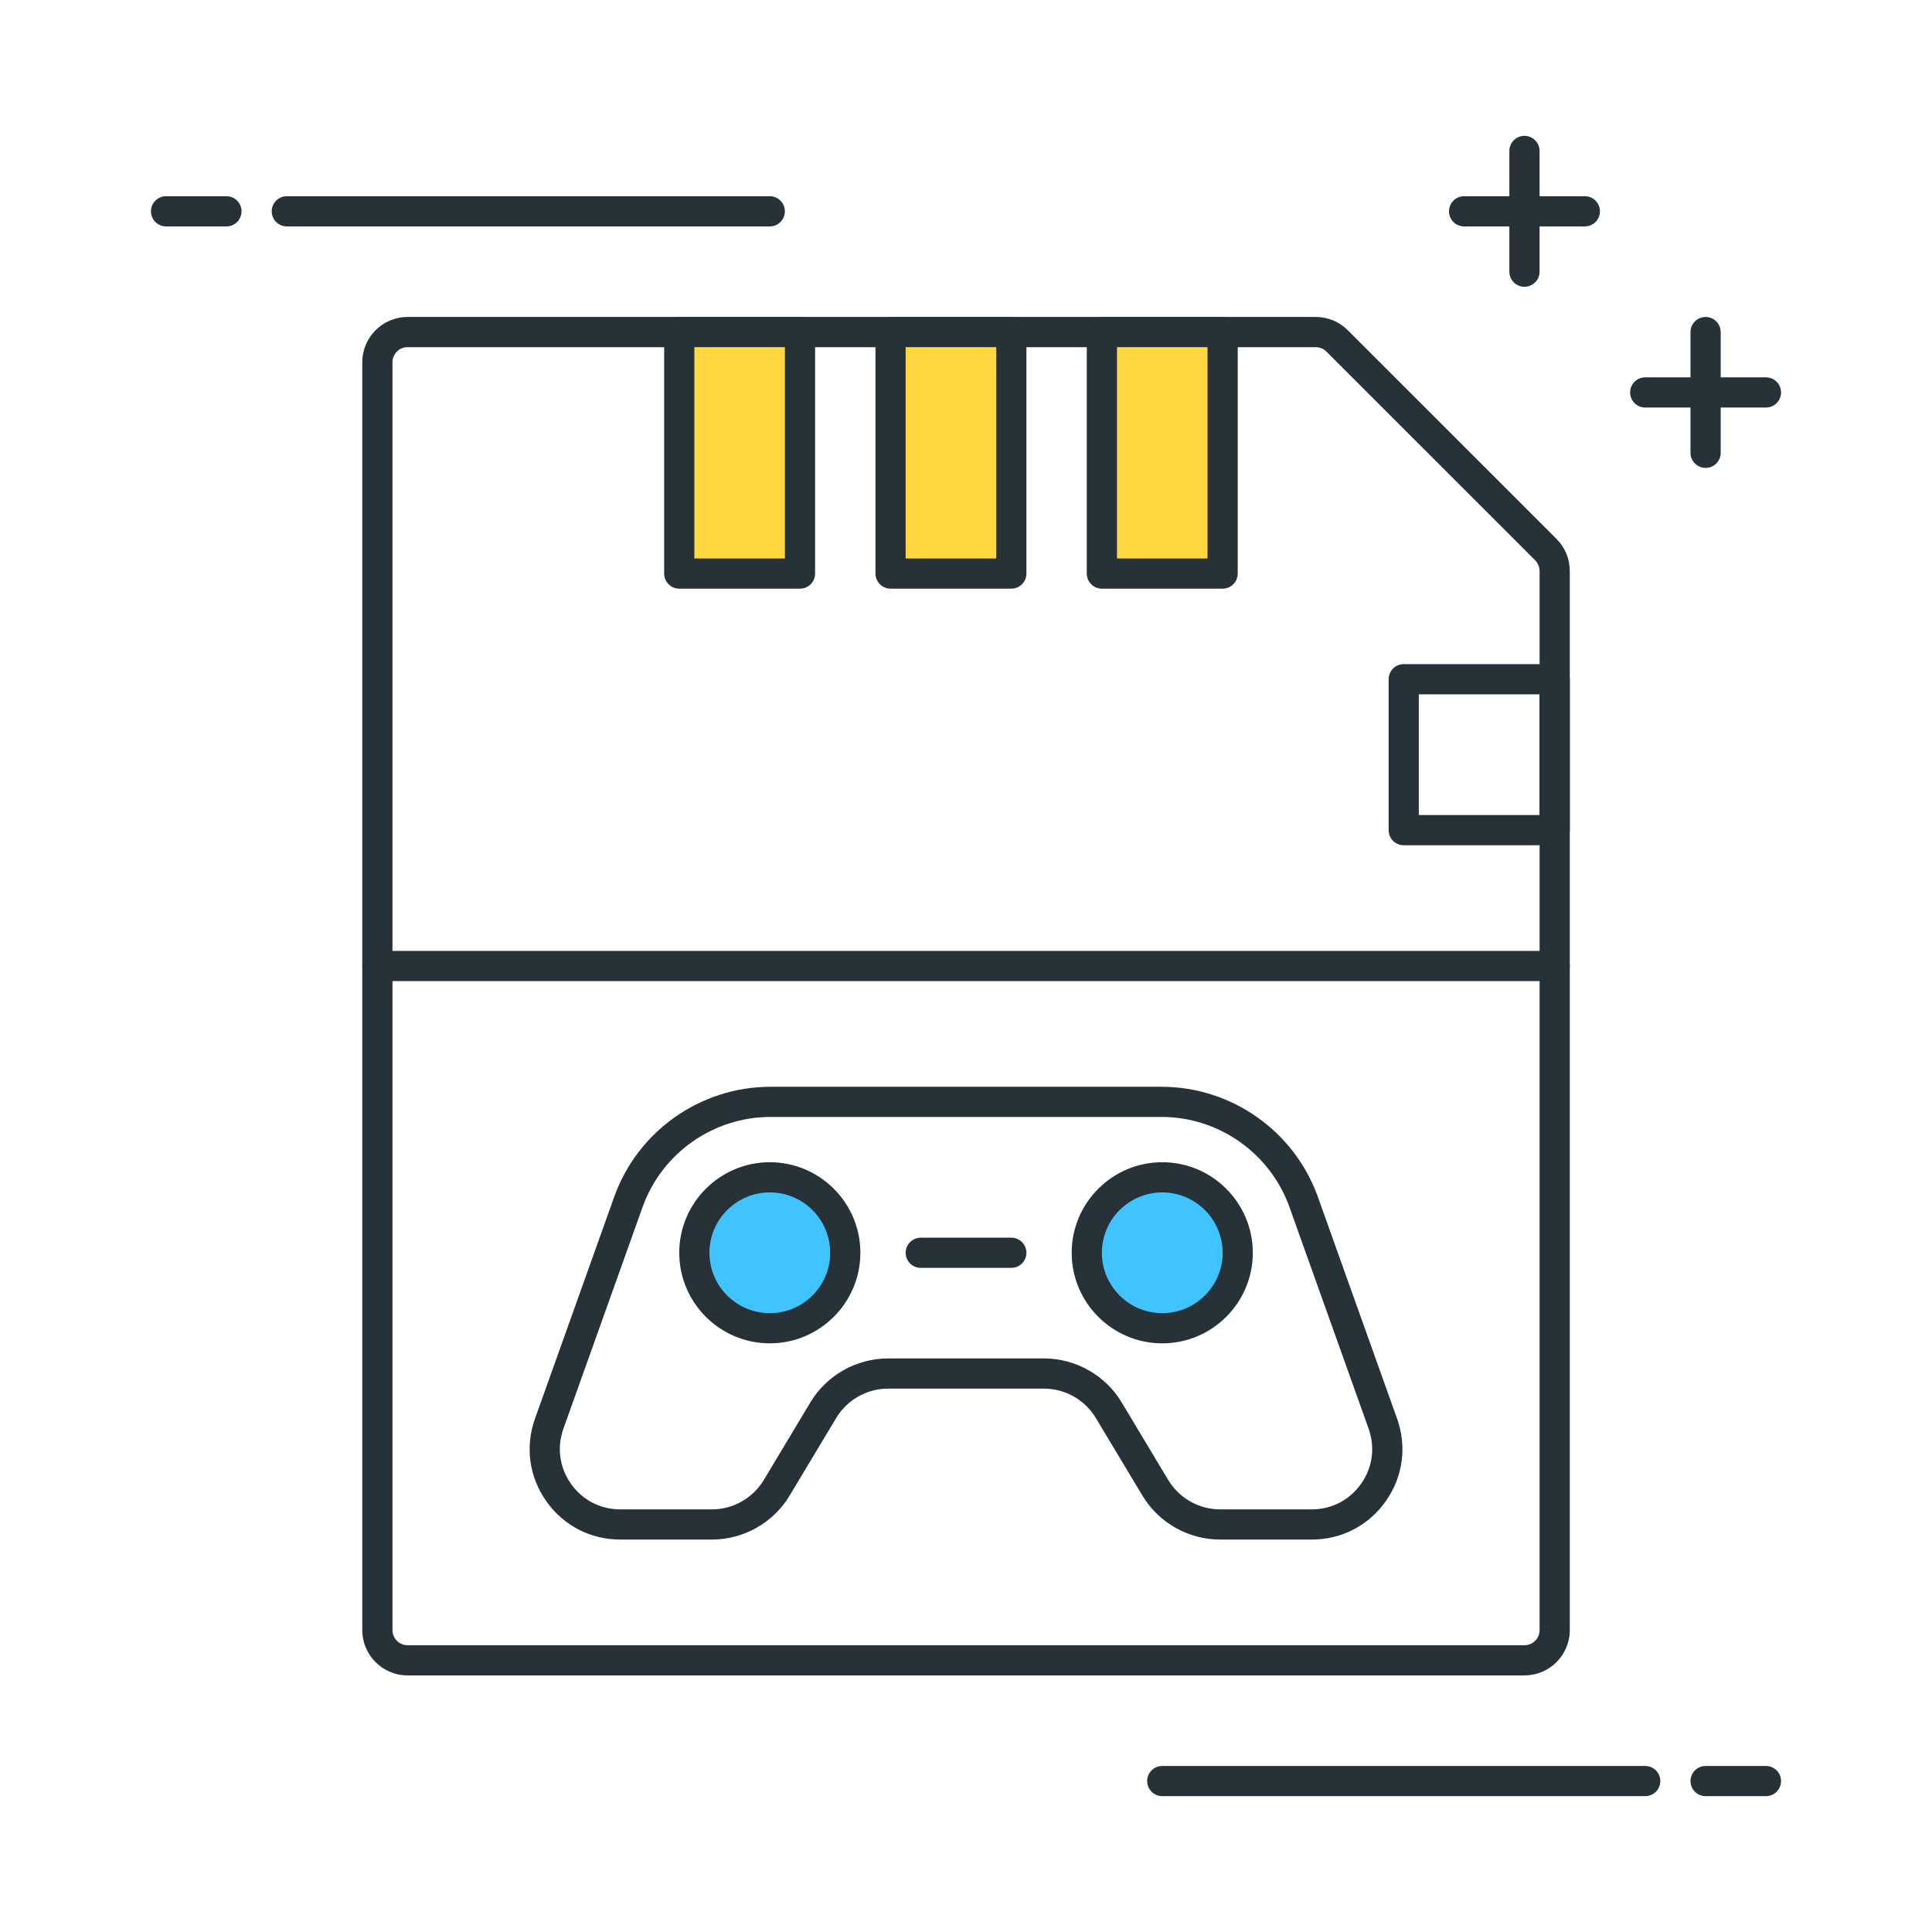 <?xml version="1.0" encoding="utf-8"?>
<!-- Generator: Adobe Illustrator 22.0.0, SVG Export Plug-In . SVG Version: 6.00 Build 0)  -->
<svg version="1.1" id="Icon_Set" xmlns="http://www.w3.org/2000/svg" xmlns:xlink="http://www.w3.org/1999/xlink" x="0px" y="0px"
	 viewBox="0 0 64 64" style="enable-background:new 0 0 64 64;" xml:space="preserve">
<style type="text/css">
	.st0{fill:#263238;}
	.st1{fill:#FFD740;}
	.st2{fill:#FF5252;}
	.st3{fill:#40C4FF;}
	.st4{fill:#FFFFFF;}
	.st5{fill:#4DB6AC;}
	.st6{fill:#4FC3F7;}
</style>
<g>
	<g>
		<path class="st0" d="M7.501,7.5h-2c-0.276,0-0.5-0.224-0.5-0.5s0.224-0.5,0.5-0.5h2c0.276,0,0.5,0.224,0.5,0.5
			S7.777,7.5,7.501,7.5z"/>
	</g>
	<g>
		<path class="st0" d="M25.5,7.5H9.501c-0.276,0-0.5-0.224-0.5-0.5s0.224-0.5,0.5-0.5H25.5C25.776,6.5,26,6.724,26,7
			S25.776,7.5,25.5,7.5z"/>
	</g>
	<g>
		<path class="st0" d="M58.5,59.5h-2c-0.276,0-0.5-0.224-0.5-0.5s0.224-0.5,0.5-0.5h2c0.276,0,0.5,0.224,0.5,0.5
			S58.776,59.5,58.5,59.5z"/>
	</g>
	<g>
		<path class="st0" d="M54.5,59.5H38.501c-0.276,0-0.5-0.224-0.5-0.5s0.224-0.5,0.5-0.5H54.5c0.276,0,0.5,0.224,0.5,0.5
			S54.776,59.5,54.5,59.5z"/>
	</g>
	<g>
		<path class="st0" d="M52.5,7.5h-4C48.224,7.5,48,7.277,48,7s0.224-0.5,0.5-0.5h4C52.776,6.5,53,6.724,53,7S52.776,7.5,52.5,7.5z"
			/>
	</g>
	<g>
		<path class="st0" d="M50.5,9.5C50.224,9.5,50,9.277,50,9V5c0-0.276,0.224-0.5,0.5-0.5S51,4.724,51,5v4
			C51,9.277,50.776,9.5,50.5,9.5z"/>
	</g>
	<g>
		<path class="st0" d="M58.5,13.5h-4c-0.276,0-0.5-0.224-0.5-0.5s0.224-0.5,0.5-0.5h4c0.276,0,0.5,0.224,0.5,0.5
			S58.776,13.5,58.5,13.5z"/>
	</g>
	<g>
		<path class="st0" d="M56.5,15.5c-0.276,0-0.5-0.224-0.5-0.5v-4c0-0.276,0.224-0.5,0.5-0.5S57,10.724,57,11v4
			C57,15.277,56.776,15.5,56.5,15.5z"/>
	</g>
	<g>
		<path class="st0" d="M50.501,55.5h-37c-0.827,0-1.5-0.673-1.5-1.5V12c0-0.827,0.673-1.5,1.5-1.5h30.085
			c0.4,0,0.777,0.156,1.061,0.439l6.915,6.914c0.283,0.283,0.439,0.66,0.439,1.061V54C52.001,54.828,51.328,55.5,50.501,55.5z
			 M13.501,11.5c-0.275,0-0.5,0.224-0.5,0.5v42c0,0.276,0.225,0.5,0.5,0.5h37c0.275,0,0.5-0.224,0.5-0.5V18.915
			c0-0.131-0.054-0.26-0.146-0.354l-6.915-6.914c-0.095-0.094-0.22-0.146-0.354-0.146H13.501z"/>
	</g>
	<g>
		<rect x="22.5" y="11" class="st1" width="4" height="8"/>
		<path class="st0" d="M26.501,19.5h-4c-0.276,0-0.5-0.224-0.5-0.5v-8c0-0.276,0.224-0.5,0.5-0.5h4c0.276,0,0.5,0.224,0.5,0.5v8
			C27.001,19.277,26.777,19.5,26.501,19.5z M23.001,18.5h3v-7h-3V18.5z"/>
	</g>
	<g>
		<rect x="29.5" y="11" class="st1" width="4" height="8"/>
		<path class="st0" d="M33.501,19.5h-4c-0.276,0-0.5-0.224-0.5-0.5v-8c0-0.276,0.224-0.5,0.5-0.5h4c0.276,0,0.5,0.224,0.5,0.5v8
			C34.001,19.277,33.777,19.5,33.501,19.5z M30.001,18.5h3v-7h-3V18.5z"/>
	</g>
	<g>
		<rect x="36.5" y="11" class="st1" width="4" height="8"/>
		<path class="st0" d="M40.501,19.5h-4c-0.276,0-0.5-0.224-0.5-0.5v-8c0-0.276,0.224-0.5,0.5-0.5h4c0.276,0,0.5,0.224,0.5,0.5v8
			C41.001,19.277,40.777,19.5,40.501,19.5z M37.001,18.5h3v-7h-3V18.5z"/>
	</g>
	<g>
		<path class="st0" d="M43.453,51h-3.037c-1.048,0-2.034-0.558-2.572-1.457L36.3,46.972C35.94,46.373,35.284,46,34.585,46h-5.169
			c-0.699,0-1.355,0.372-1.715,0.971l-1.544,2.573C25.619,50.442,24.633,51,23.585,51h-3.037c-0.988,0-1.882-0.463-2.452-1.271
			c-0.569-0.809-0.706-1.806-0.373-2.737l2.622-7.341l0,0c0.779-2.184,2.861-3.65,5.18-3.65h12.952c2.318,0,4.4,1.467,5.18,3.65
			l2.622,7.341c0.333,0.931,0.196,1.929-0.373,2.737C45.335,50.537,44.441,51,43.453,51z M29.416,45h5.169
			c1.048,0,2.034,0.558,2.572,1.457l1.544,2.572C39.061,49.628,39.717,50,40.416,50h3.037c0.659,0,1.255-0.309,1.635-0.848
			c0.38-0.539,0.471-1.204,0.249-1.825l-2.622-7.341C42.076,38.201,40.373,37,38.477,37H25.524c-1.896,0-3.6,1.2-4.238,2.986
			l-2.622,7.341c-0.222,0.621-0.131,1.286,0.249,1.825C19.293,49.691,19.889,50,20.548,50h3.037c0.699,0,1.355-0.372,1.715-0.971
			l1.544-2.573C27.382,45.559,28.368,45,29.416,45z"/>
	</g>
	<g>
		<circle class="st3" cx="25.5" cy="41.5" r="2.5"/>
		<path class="st0" d="M25.501,44.5c-1.654,0-3-1.346-3-3s1.346-3,3-3s3,1.346,3,3S27.155,44.5,25.501,44.5z M25.501,39.5
			c-1.103,0-2,0.897-2,2s0.897,2,2,2s2-0.897,2-2S26.604,39.5,25.501,39.5z"/>
	</g>
	<g>
		<circle class="st3" cx="38.5" cy="41.5" r="2.5"/>
		<path class="st0" d="M38.501,44.5c-1.654,0-3-1.346-3-3s1.346-3,3-3s3,1.346,3,3S40.155,44.5,38.501,44.5z M38.501,39.5
			c-1.103,0-2,0.897-2,2s0.897,2,2,2s2-0.897,2-2S39.604,39.5,38.501,39.5z"/>
	</g>
	<g>
		<path class="st0" d="M33.501,42h-3c-0.276,0-0.5-0.224-0.5-0.5s0.224-0.5,0.5-0.5h3c0.276,0,0.5,0.224,0.5,0.5
			S33.777,42,33.501,42z"/>
	</g>
	<g>
		<path class="st0" d="M51.501,28H46.5c-0.276,0-0.5-0.224-0.5-0.5v-5c0-0.276,0.224-0.5,0.5-0.5h5.001c0.276,0,0.5,0.224,0.5,0.5v5
			C52.001,27.777,51.777,28,51.501,28z M47,27h4.001v-4H47V27z"/>
	</g>
	<g>
		<path class="st0" d="M51.501,32.5h-39c-0.276,0-0.5-0.224-0.5-0.5s0.224-0.5,0.5-0.5h39c0.276,0,0.5,0.224,0.5,0.5
			S51.777,32.5,51.501,32.5z"/>
	</g>
</g>
</svg>
